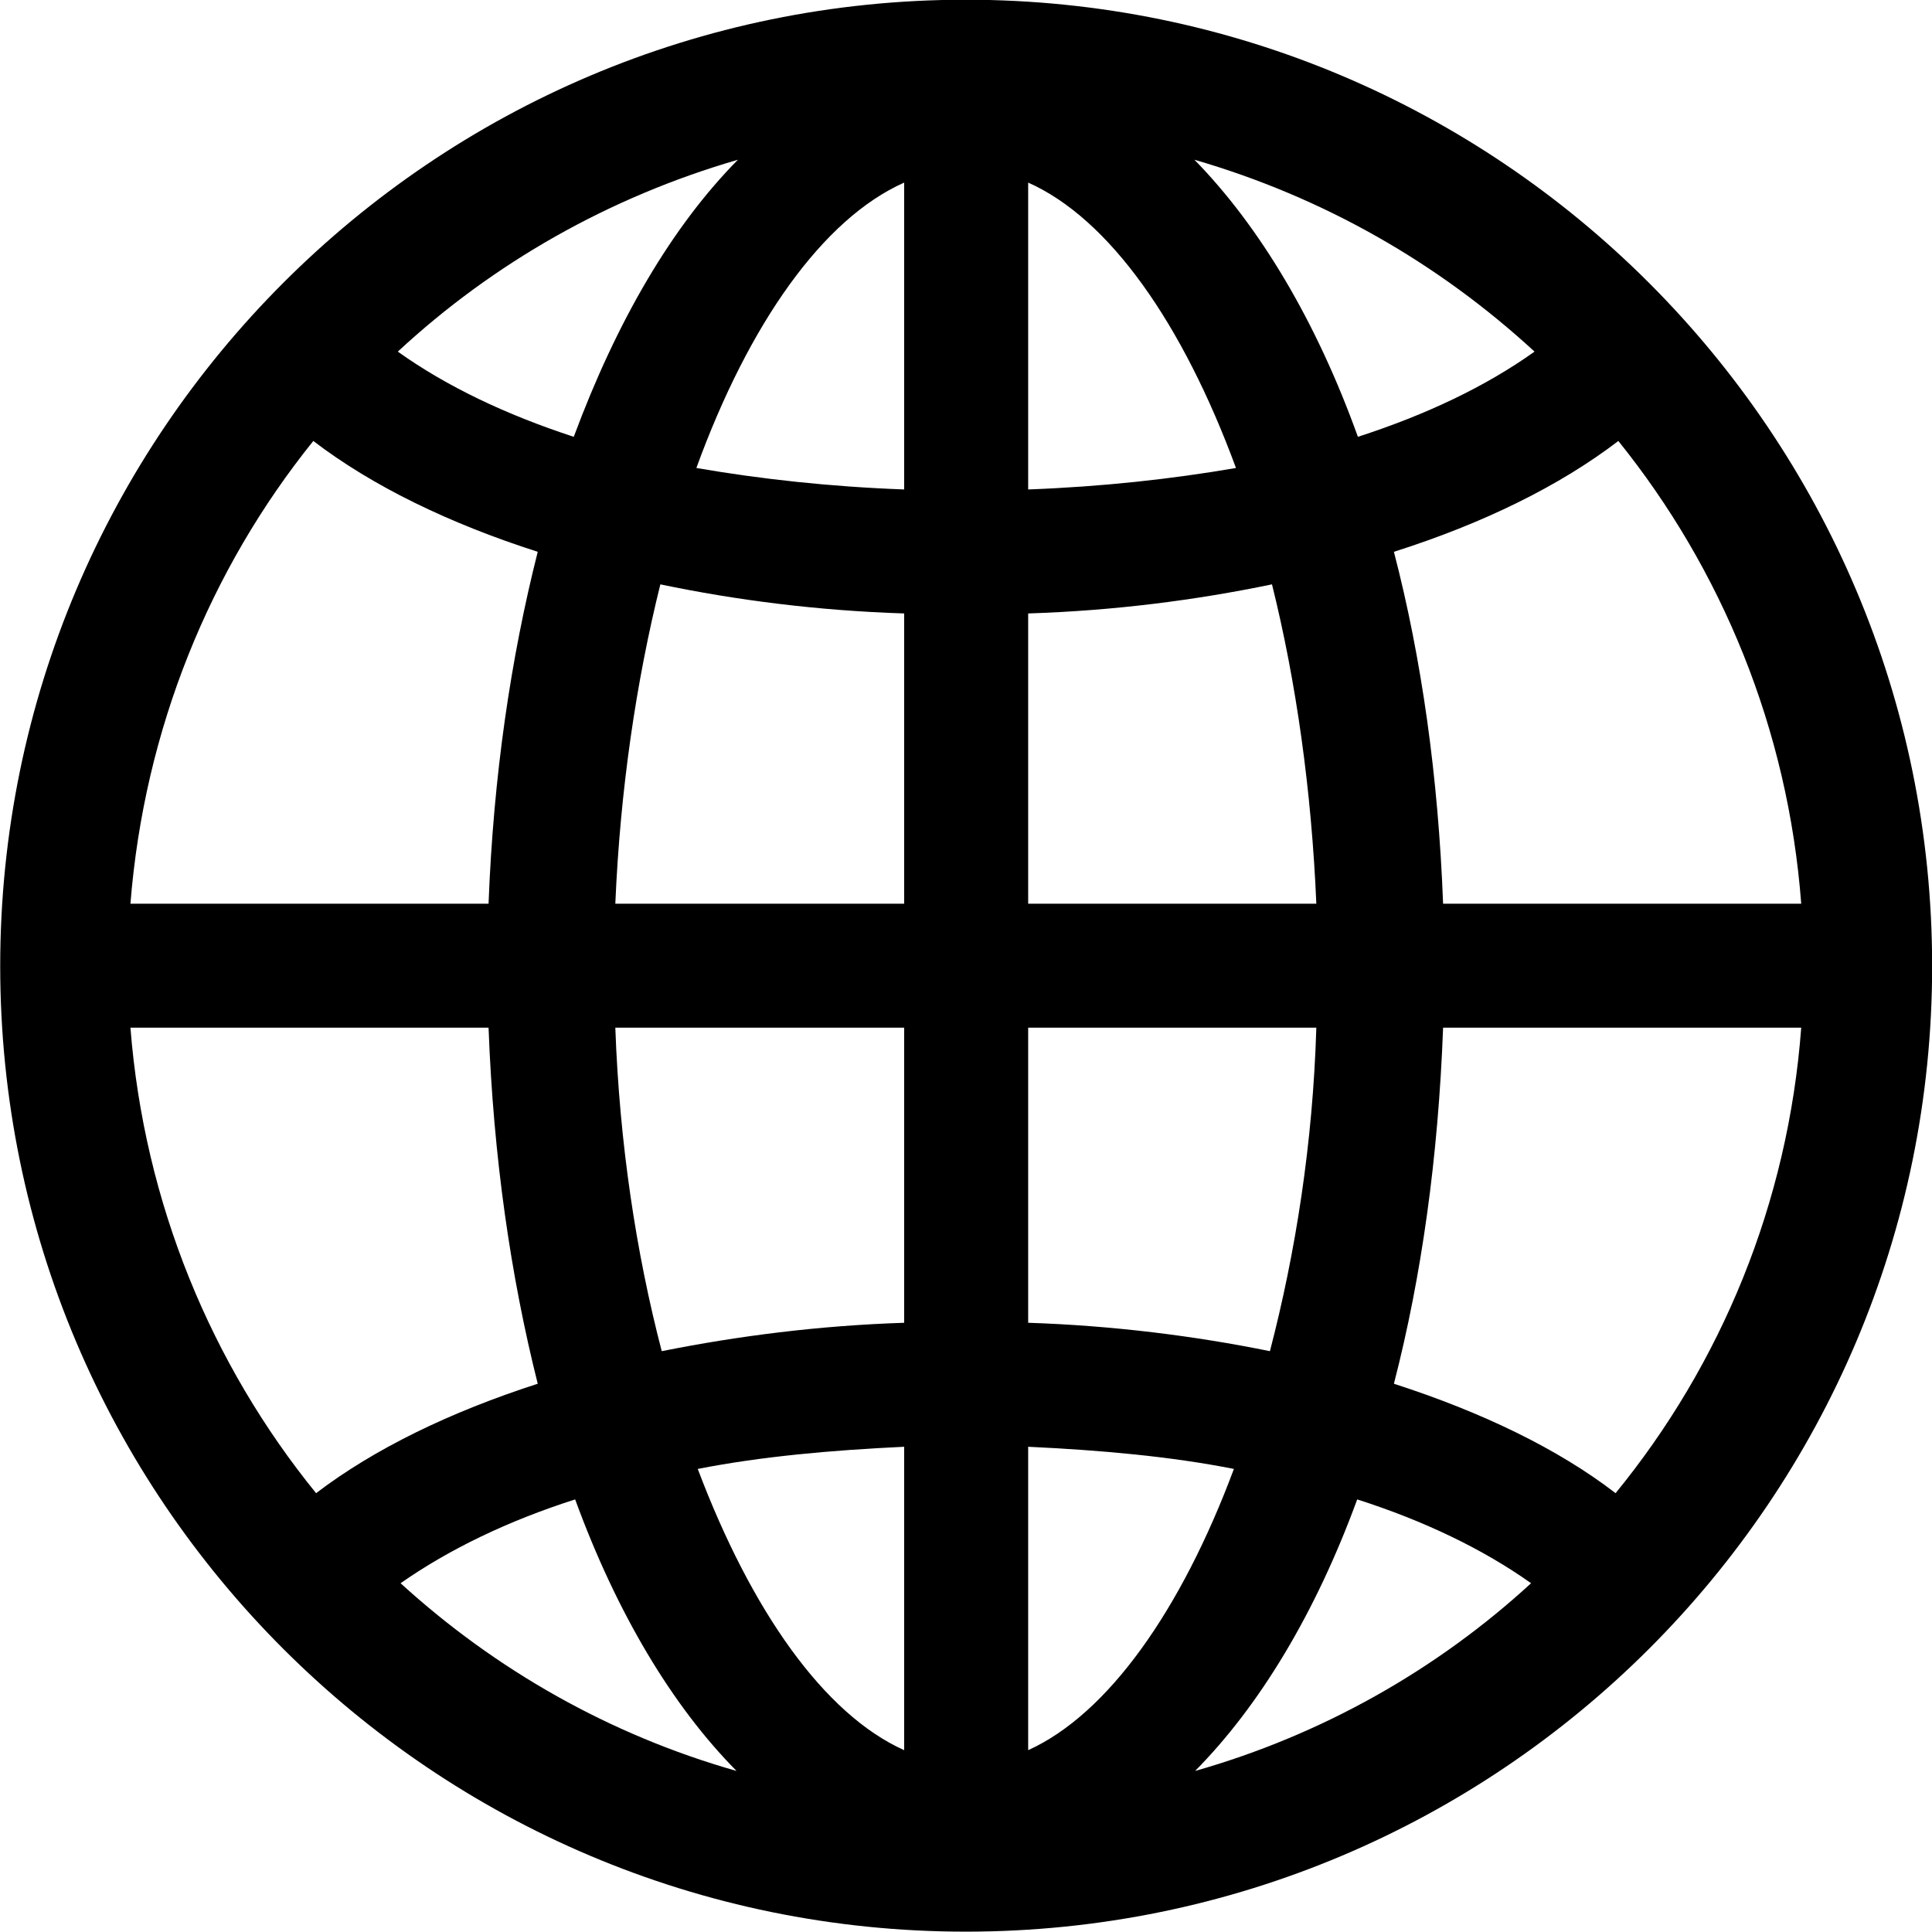 
<svg
    viewBox="0 0 27.891 27.891"
    xmlns="http://www.w3.org/2000/svg"
>
    <path
        fill="inherit"
        d="M13.943 27.886C21.643 27.886 27.893 21.646 27.893 13.946C27.893 6.246 21.643 -0.004 13.943 -0.004C6.253 -0.004 0.003 6.246 0.003 13.946C0.003 21.646 6.253 27.886 13.943 27.886ZM5.743 5.076C7.123 3.796 8.793 2.846 10.653 2.306C9.703 3.266 8.903 4.636 8.283 6.306C7.303 5.986 6.443 5.576 5.743 5.076ZM17.243 2.306C19.103 2.846 20.763 3.796 22.153 5.076C21.453 5.576 20.593 5.986 19.603 6.306C19.003 4.636 18.183 3.266 17.243 2.306ZM10.053 6.756C10.813 4.666 11.883 3.156 13.053 2.636V7.066C11.973 7.026 10.983 6.916 10.053 6.756ZM14.843 2.636C16.013 3.156 17.073 4.666 17.843 6.756C16.913 6.916 15.913 7.026 14.843 7.066ZM1.883 13.046C2.083 10.526 3.033 8.216 4.523 6.366C5.373 7.016 6.483 7.556 7.763 7.966C7.373 9.506 7.123 11.206 7.053 13.046ZM20.833 13.046C20.763 11.206 20.523 9.506 20.123 7.966C21.413 7.556 22.513 7.016 23.363 6.366C24.853 8.216 25.813 10.526 26.003 13.046ZM14.843 13.046V8.856C16.083 8.816 17.253 8.666 18.363 8.436C18.713 9.846 18.933 11.406 19.003 13.046ZM8.883 13.046C8.953 11.406 9.183 9.846 9.533 8.436C10.633 8.666 11.813 8.816 13.053 8.856V13.046ZM1.883 14.836H7.053C7.123 16.706 7.373 18.426 7.763 19.976C6.493 20.386 5.403 20.916 4.563 21.556C3.053 19.696 2.083 17.376 1.883 14.836ZM8.883 14.836H13.053V19.096C11.823 19.136 10.653 19.286 9.553 19.506C9.183 18.086 8.943 16.506 8.883 14.836ZM14.843 19.096V14.836H19.003C18.953 16.506 18.703 18.086 18.333 19.506C17.253 19.286 16.063 19.136 14.843 19.096ZM20.123 19.976C20.523 18.426 20.763 16.706 20.833 14.836H26.003C25.813 17.376 24.843 19.696 23.323 21.556C22.493 20.916 21.393 20.386 20.123 19.976ZM14.843 20.886C15.903 20.936 16.903 21.026 17.813 21.206C17.053 23.246 15.993 24.746 14.843 25.266ZM10.073 21.206C10.993 21.026 11.993 20.936 13.053 20.886V25.266C11.893 24.746 10.843 23.246 10.073 21.206ZM19.593 21.646C20.563 21.956 21.413 22.366 22.103 22.856C20.743 24.106 19.083 25.046 17.253 25.566C18.183 24.626 18.993 23.286 19.593 21.646ZM5.783 22.856C6.483 22.366 7.333 21.956 8.303 21.646C8.903 23.286 9.703 24.626 10.633 25.566C8.803 25.046 7.153 24.106 5.783 22.856Z"
        fillRule="evenodd"
        clipRule="evenodd"
    />
</svg>
        